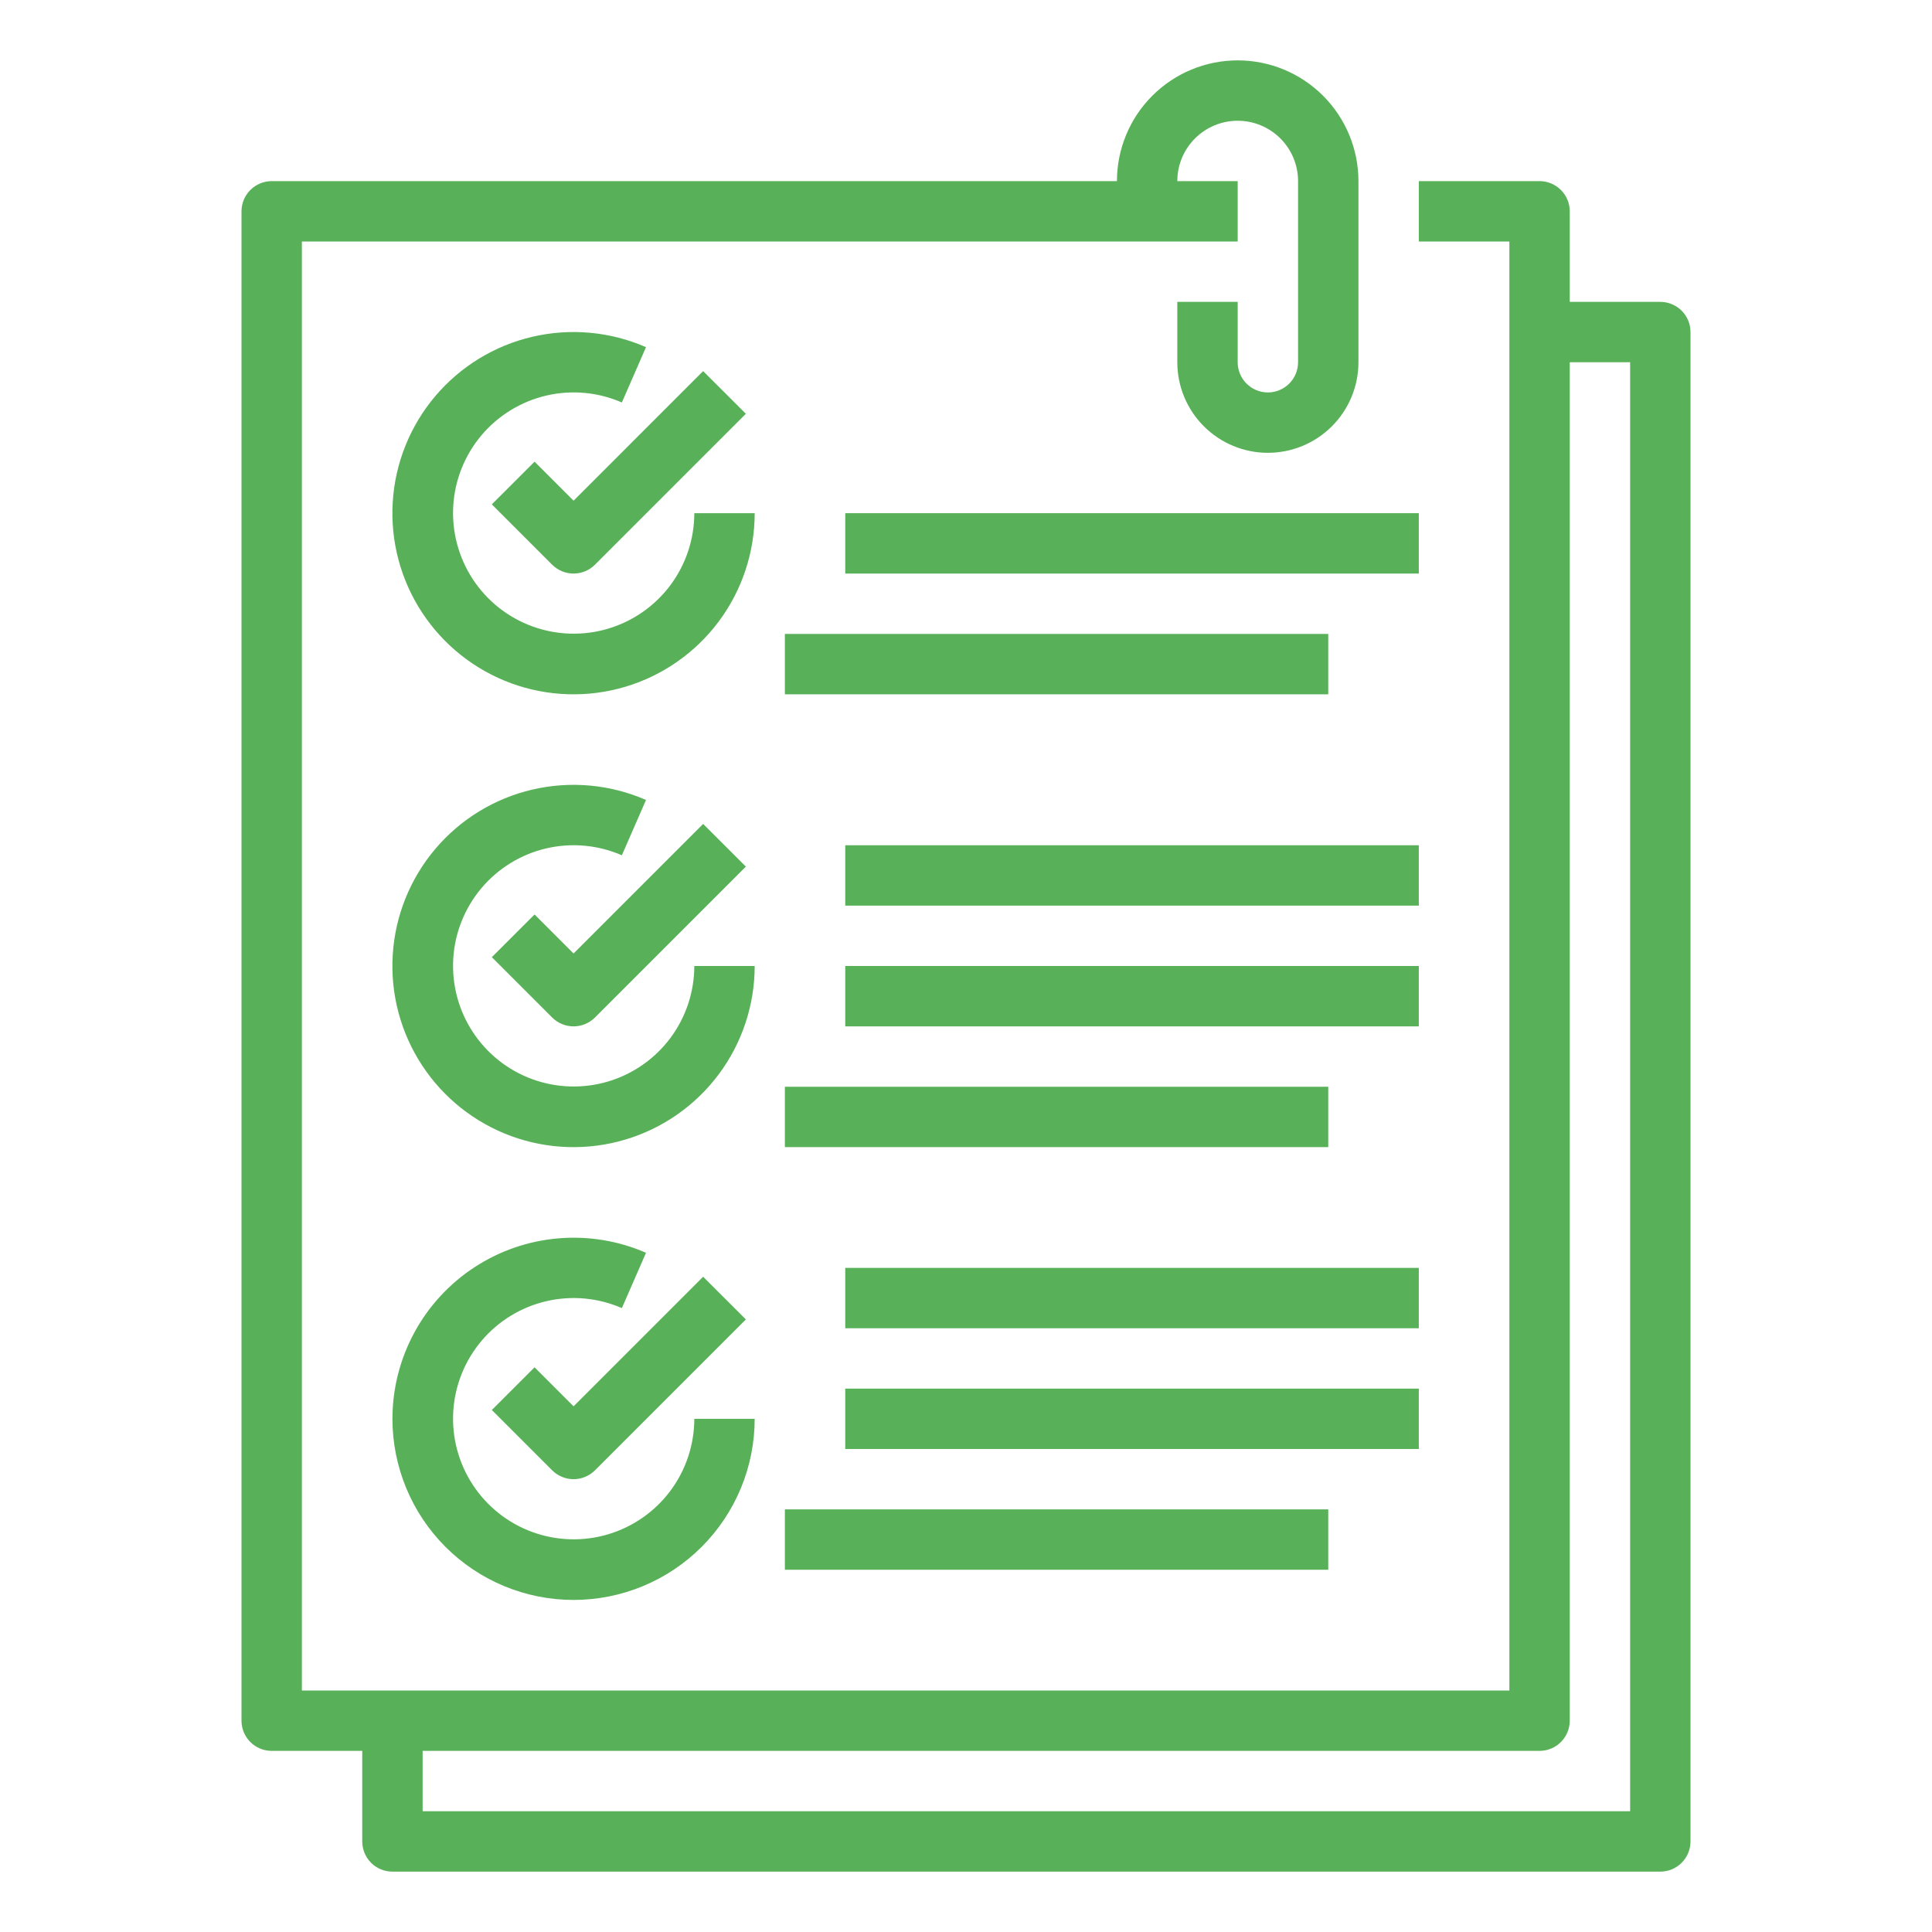<svg width="72" height="72" viewBox="0 0 72 72" fill="none" xmlns="http://www.w3.org/2000/svg">
<path d="M19.921 17.205L18.329 18.796L20.579 21.046C20.684 21.15 20.808 21.233 20.945 21.29C21.081 21.346 21.227 21.375 21.375 21.375C21.523 21.375 21.669 21.346 21.805 21.29C21.942 21.233 22.066 21.15 22.171 21.046L27.796 15.421L26.204 13.83L21.375 18.659L19.921 17.205Z" fill="#58B158"/>
<path d="M25.875 19.125C25.874 20.093 25.561 21.034 24.982 21.81C24.403 22.585 23.589 23.153 22.662 23.429C21.734 23.705 20.742 23.674 19.834 23.341C18.925 23.009 18.148 22.392 17.618 21.582C17.088 20.772 16.834 19.813 16.892 18.847C16.951 17.881 17.32 16.96 17.944 16.22C18.569 15.481 19.415 14.963 20.357 14.742C21.3 14.522 22.288 14.612 23.175 14.999L24.075 12.937C22.743 12.356 21.258 12.22 19.842 12.55C18.426 12.879 17.155 13.658 16.217 14.768C15.279 15.879 14.724 17.262 14.636 18.713C14.547 20.165 14.929 21.605 15.726 22.822C16.522 24.038 17.689 24.965 19.054 25.465C20.42 25.964 21.91 26.009 23.303 25.594C24.696 25.179 25.918 24.325 26.787 23.159C27.656 21.994 28.125 20.579 28.125 19.125H25.875Z" fill="#58B158"/>
<path d="M19.921 34.08L18.329 35.671L20.579 37.921C20.684 38.025 20.808 38.108 20.945 38.164C21.081 38.221 21.227 38.25 21.375 38.25C21.523 38.25 21.669 38.221 21.805 38.164C21.942 38.108 22.066 38.025 22.171 37.921L27.796 32.296L26.204 30.705L21.375 35.534L19.921 34.08Z" fill="#58B158"/>
<path d="M25.875 36C25.874 36.968 25.561 37.909 24.982 38.685C24.403 39.46 23.589 40.028 22.662 40.304C21.734 40.58 20.742 40.549 19.834 40.217C18.925 39.884 18.148 39.267 17.618 38.457C17.088 37.647 16.834 36.688 16.892 35.722C16.951 34.756 17.32 33.835 17.944 33.095C18.569 32.356 19.415 31.837 20.357 31.617C21.3 31.397 22.288 31.487 23.175 31.874L24.075 29.812C22.743 29.231 21.258 29.095 19.842 29.425C18.426 29.754 17.155 30.532 16.217 31.643C15.279 32.754 14.724 34.137 14.636 35.588C14.547 37.039 14.929 38.48 15.726 39.697C16.522 40.913 17.689 41.84 19.054 42.34C20.42 42.839 21.91 42.885 23.303 42.469C24.696 42.054 25.918 41.2 26.787 40.034C27.656 38.869 28.125 37.454 28.125 36H25.875Z" fill="#58B158"/>
<path d="M19.921 50.955L18.329 52.546L20.579 54.796C20.684 54.9 20.808 54.983 20.945 55.039C21.081 55.096 21.227 55.125 21.375 55.125C21.523 55.125 21.669 55.096 21.805 55.039C21.942 54.983 22.066 54.9 22.171 54.796L27.796 49.171L26.204 47.58L21.375 52.409L19.921 50.955Z" fill="#58B158"/>
<path d="M14.625 52.875C14.625 54.665 15.336 56.382 16.602 57.648C17.868 58.914 19.585 59.625 21.375 59.625C23.165 59.625 24.882 58.914 26.148 57.648C27.414 56.382 28.125 54.665 28.125 52.875H25.875C25.874 53.843 25.561 54.784 24.982 55.56C24.403 56.335 23.589 56.903 22.662 57.179C21.734 57.455 20.742 57.425 19.833 57.092C18.925 56.759 18.148 56.142 17.618 55.332C17.088 54.522 16.833 53.563 16.892 52.597C16.951 51.631 17.32 50.71 17.944 49.97C18.568 49.231 19.415 48.712 20.357 48.492C21.299 48.272 22.288 48.362 23.175 48.749L24.075 46.688C23.048 46.24 21.925 46.055 20.808 46.15C19.692 46.244 18.616 46.615 17.679 47.229C16.741 47.843 15.971 48.68 15.438 49.666C14.905 50.651 14.626 51.754 14.625 52.875Z" fill="#58B158"/>
<path d="M61.875 11.25H58.5V7.875C58.5 7.577 58.382 7.29 58.17 7.08C57.959 6.869 57.673 6.75 57.375 6.75H52.875V9H56.25V63H11.25V9H46.125V6.75H43.875C43.875 6.153 44.112 5.581 44.534 5.159C44.956 4.737 45.528 4.5 46.125 4.5C46.722 4.5 47.294 4.737 47.716 5.159C48.138 5.581 48.375 6.153 48.375 6.75V13.5C48.375 13.798 48.257 14.085 48.045 14.296C47.834 14.507 47.548 14.625 47.25 14.625C46.952 14.625 46.666 14.507 46.455 14.296C46.243 14.085 46.125 13.798 46.125 13.5V11.25H43.875V13.5C43.875 14.395 44.231 15.254 44.864 15.886C45.496 16.519 46.355 16.875 47.25 16.875C48.145 16.875 49.004 16.519 49.636 15.886C50.269 15.254 50.625 14.395 50.625 13.5V6.75C50.625 5.557 50.151 4.412 49.307 3.568C48.463 2.724 47.319 2.25 46.125 2.25C44.931 2.25 43.787 2.724 42.943 3.568C42.099 4.412 41.625 5.557 41.625 6.75H10.125C9.827 6.75 9.54 6.869 9.33 7.08C9.119 7.29 9 7.577 9 7.875V64.125C9 64.423 9.119 64.71 9.33 64.921C9.54 65.132 9.827 65.25 10.125 65.25H13.5V68.625C13.5 68.923 13.618 69.21 13.829 69.421C14.04 69.632 14.327 69.75 14.625 69.75H61.875C62.173 69.75 62.459 69.632 62.67 69.421C62.882 69.21 63 68.923 63 68.625V12.375C63 12.077 62.882 11.79 62.67 11.579C62.459 11.368 62.173 11.25 61.875 11.25ZM60.75 67.5H15.75V65.25H57.375C57.673 65.25 57.959 65.132 58.17 64.921C58.382 64.71 58.5 64.423 58.5 64.125V13.5H60.75V67.5Z" fill="#58B158"/>
<path d="M29.25 23.625H49.5V25.875H29.25V23.625Z" fill="#58B158"/>
<path d="M31.5 19.125H52.875V21.375H31.5V19.125Z" fill="#58B158"/>
<path d="M29.25 40.5H49.5V42.75H29.25V40.5Z" fill="#58B158"/>
<path d="M31.5 36H52.875V38.25H31.5V36Z" fill="#58B158"/>
<path d="M31.5 31.5H52.875V33.75H31.5V31.5Z" fill="#58B158"/>
<path d="M29.25 56.25H49.5V58.5H29.25V56.25Z" fill="#58B158"/>
<path d="M31.5 51.75H52.875V54H31.5V51.75Z" fill="#58B158"/>
<path d="M31.5 47.25H52.875V49.5H31.5V47.25Z" fill="#58B158"/>
</svg>
